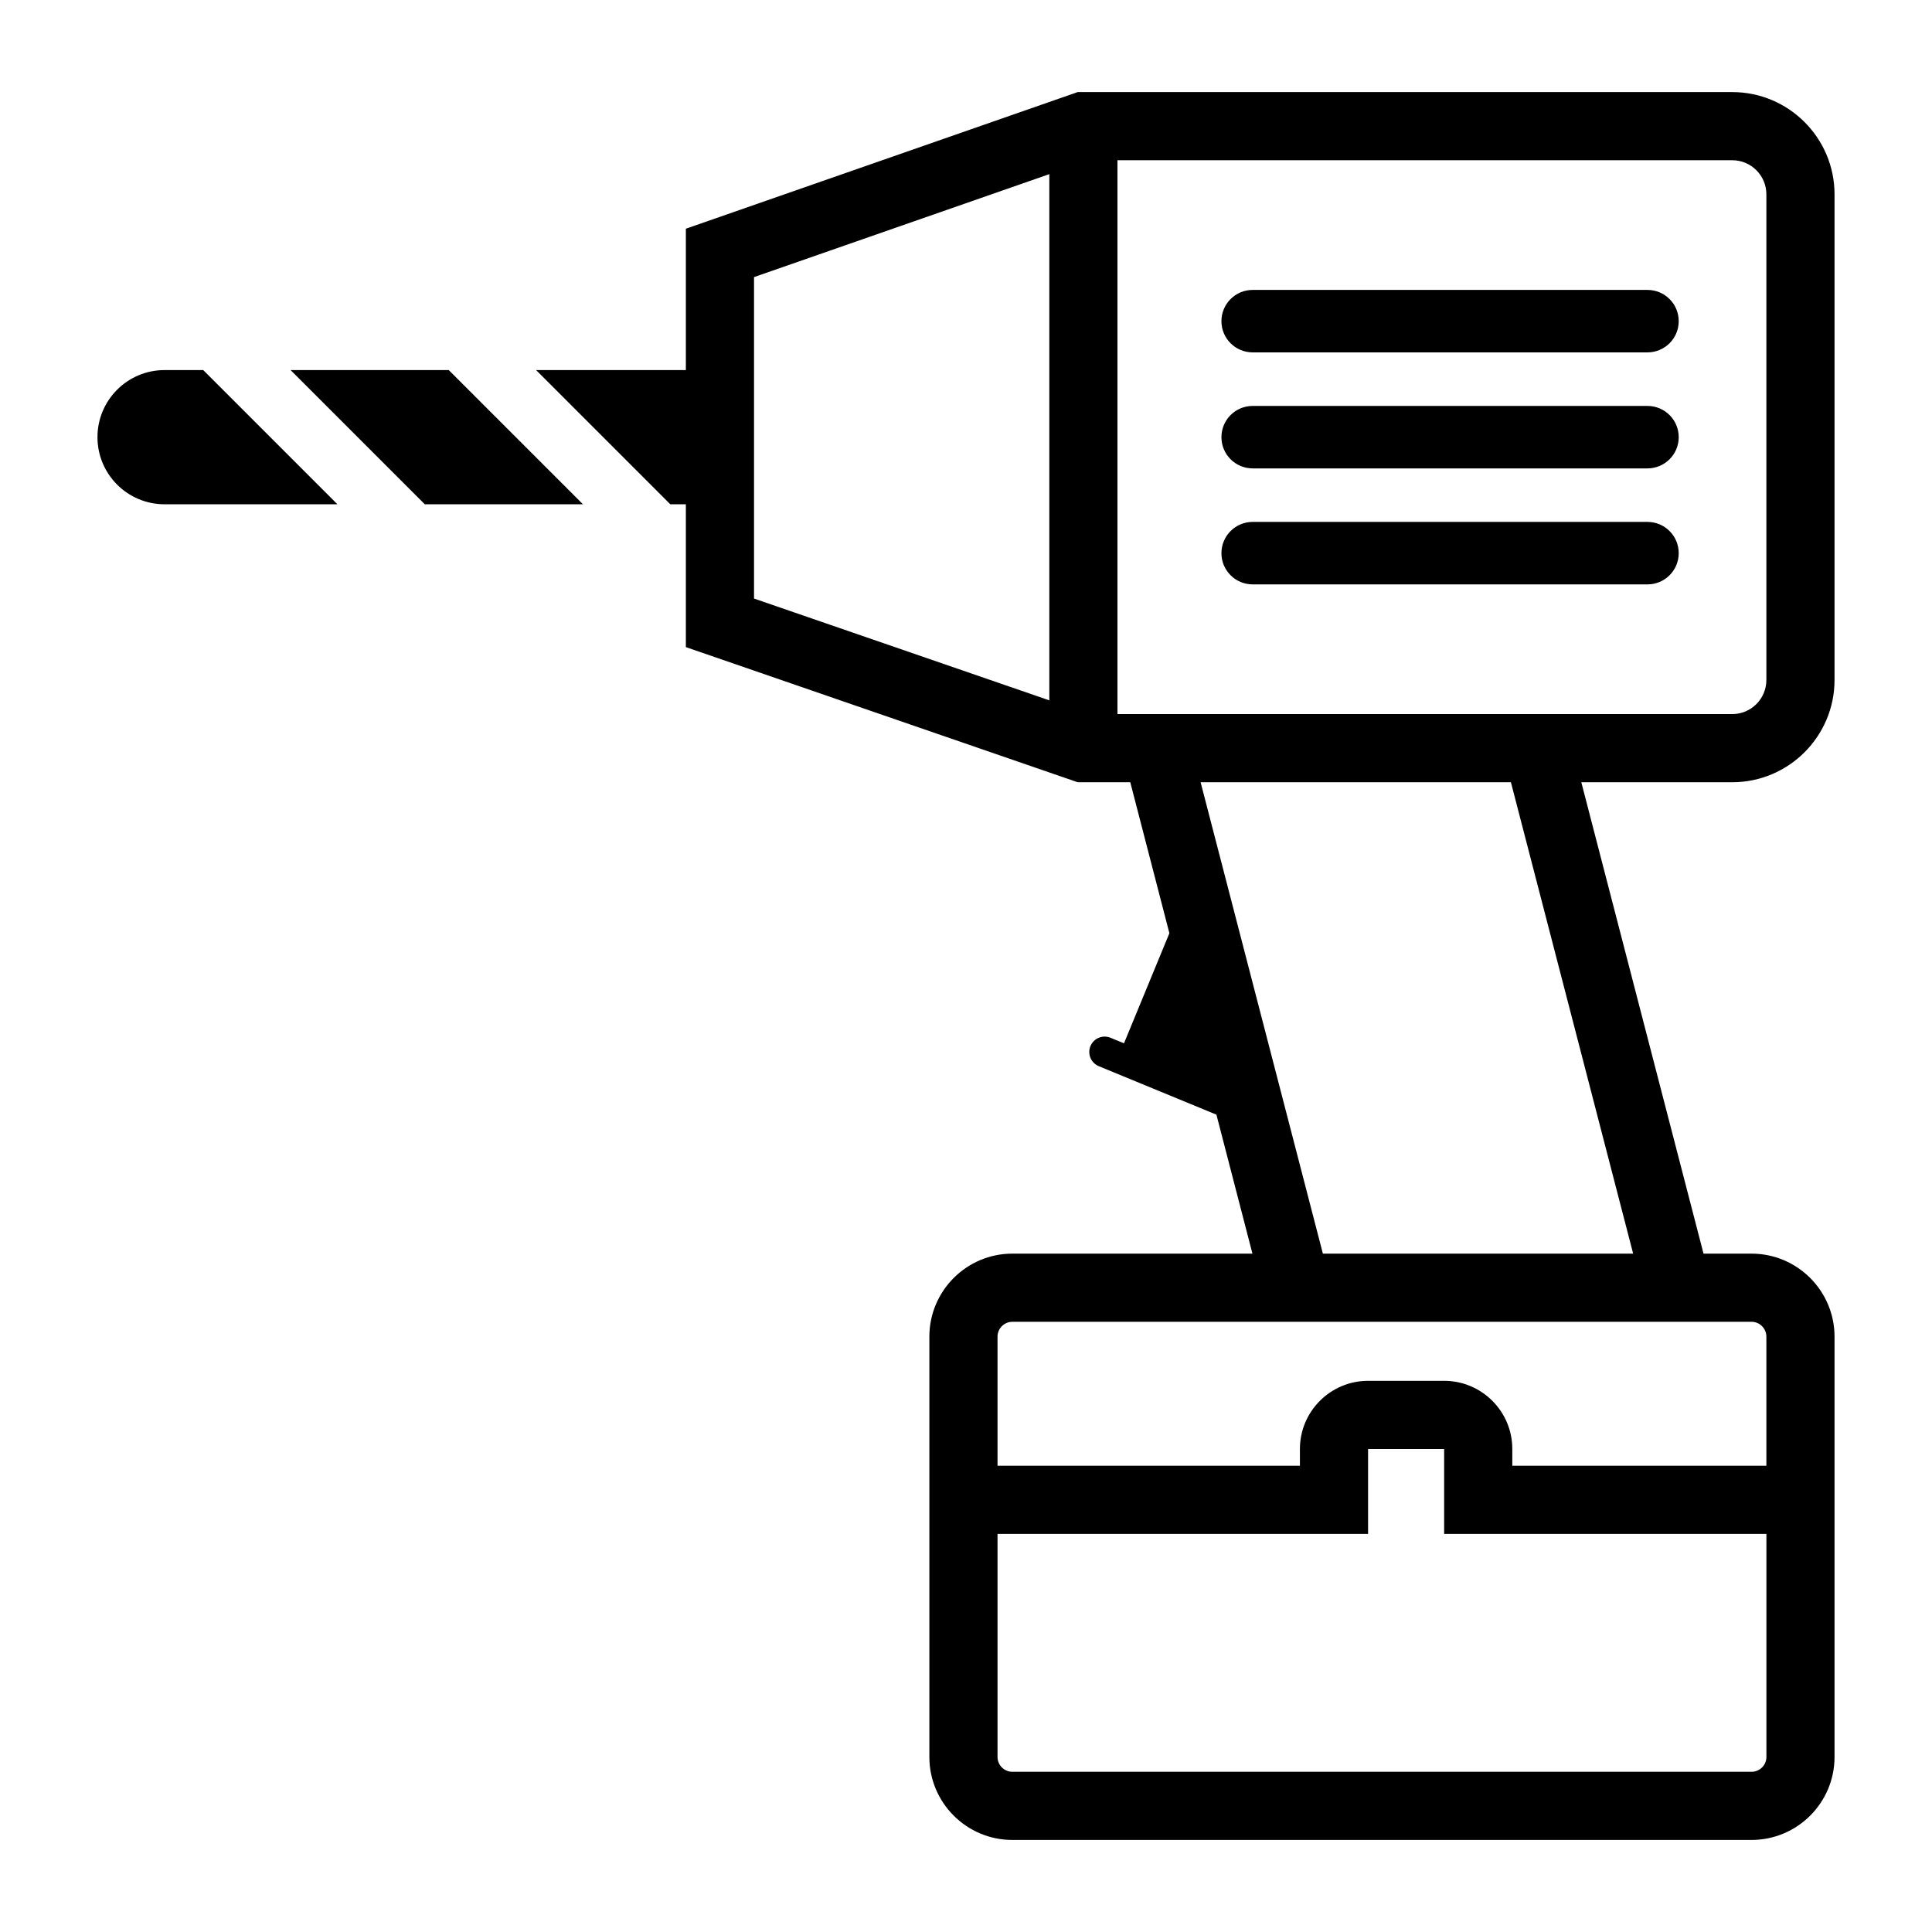<?xml version="1.0" encoding="utf-8"?>
<!-- Generator: Adobe Illustrator 15.1.0, SVG Export Plug-In . SVG Version: 6.00 Build 0)  -->
<!DOCTYPE svg PUBLIC "-//W3C//DTD SVG 1.1//EN" "http://www.w3.org/Graphics/SVG/1.1/DTD/svg11.dtd">
<svg version="1.1" id="Layer_1" xmlns="http://www.w3.org/2000/svg" xmlns:xlink="http://www.w3.org/1999/xlink" x="0px" y="0px"
	 width="56.69px" height="56.69px" viewBox="0 0 56.69 56.69" enable-background="new 0 0 56.69 56.69" xml:space="preserve">
<path d="M5.963,10.859l3.938,3.938H4.829c-1.087,0-1.969-0.882-1.969-1.969c0-1.088,0.882-1.969,1.969-1.969H5.963z M8.527,10.859
	l3.938,3.938h4.641l-3.938-3.938H8.527z M46.4,22.953l3.586,13.832h1.408c1.344,0,2.436,1.093,2.436,2.436v3.788v2v6.545
	c0,1.343-1.092,2.435-2.436,2.435H29.705c-1.343,0-2.435-1.092-2.435-2.435v-6.545v-2v-3.788c0-1.343,1.092-2.436,2.435-2.436h7.045
	l-1.057-4.078l-3.451-1.422c-0.23-0.095-0.34-0.359-0.246-0.589c0.096-0.23,0.359-0.341,0.59-0.245l0.395,0.162l1.332-3.23
	l-1.148-4.43h-1.543l-11.497-3.965v-4.191h-0.457l-3.938-3.938h4.395V6.711l11.497-4.009H50.83c1.654,0,3,1.346,3,3v14.251
	c0,1.654-1.346,3-3,3H46.4z M50.83,4.702H32.789v16.251h13.092h4.949c0.553,0,1-0.449,1-1V5.702
	C51.83,5.151,51.383,4.702,50.83,4.702z M22.125,17.563l8.665,2.987V5.11l-8.665,3.021V17.563z M51.83,45.009h-9.455v-2.492h-2.232
	v2.492H29.27v6.545c0,0.239,0.195,0.435,0.436,0.435h21.689c0.24,0,0.436-0.195,0.436-0.435V45.009z M50.504,38.785H37.27h-7.564
	c-0.24,0-0.436,0.195-0.436,0.436v3.788h8.873v-0.492c0-1.103,0.898-2,2-2h2.232c1.104,0,2,0.897,2,2v0.492h7.455v-3.788
	c0-0.24-0.195-0.436-0.436-0.436H50.504z M44.334,22.953h-9.105l3.588,13.832h9.104L44.334,22.953z M36.758,10.34H48.34
	c0.508,0,0.918-0.41,0.918-0.916c0-0.507-0.41-0.917-0.918-0.917H36.758c-0.508,0-0.918,0.41-0.918,0.917
	C35.84,9.93,36.25,10.34,36.758,10.34z M36.758,13.744H48.34c0.508,0,0.918-0.41,0.918-0.916c0-0.507-0.41-0.917-0.918-0.917H36.758
	c-0.508,0-0.918,0.41-0.918,0.917C35.84,13.334,36.25,13.744,36.758,13.744z M48.34,15.314H36.758c-0.508,0-0.918,0.411-0.918,0.917
	s0.41,0.917,0.918,0.917H48.34c0.508,0,0.918-0.411,0.918-0.917S48.848,15.314,48.34,15.314z"/>
</svg>

